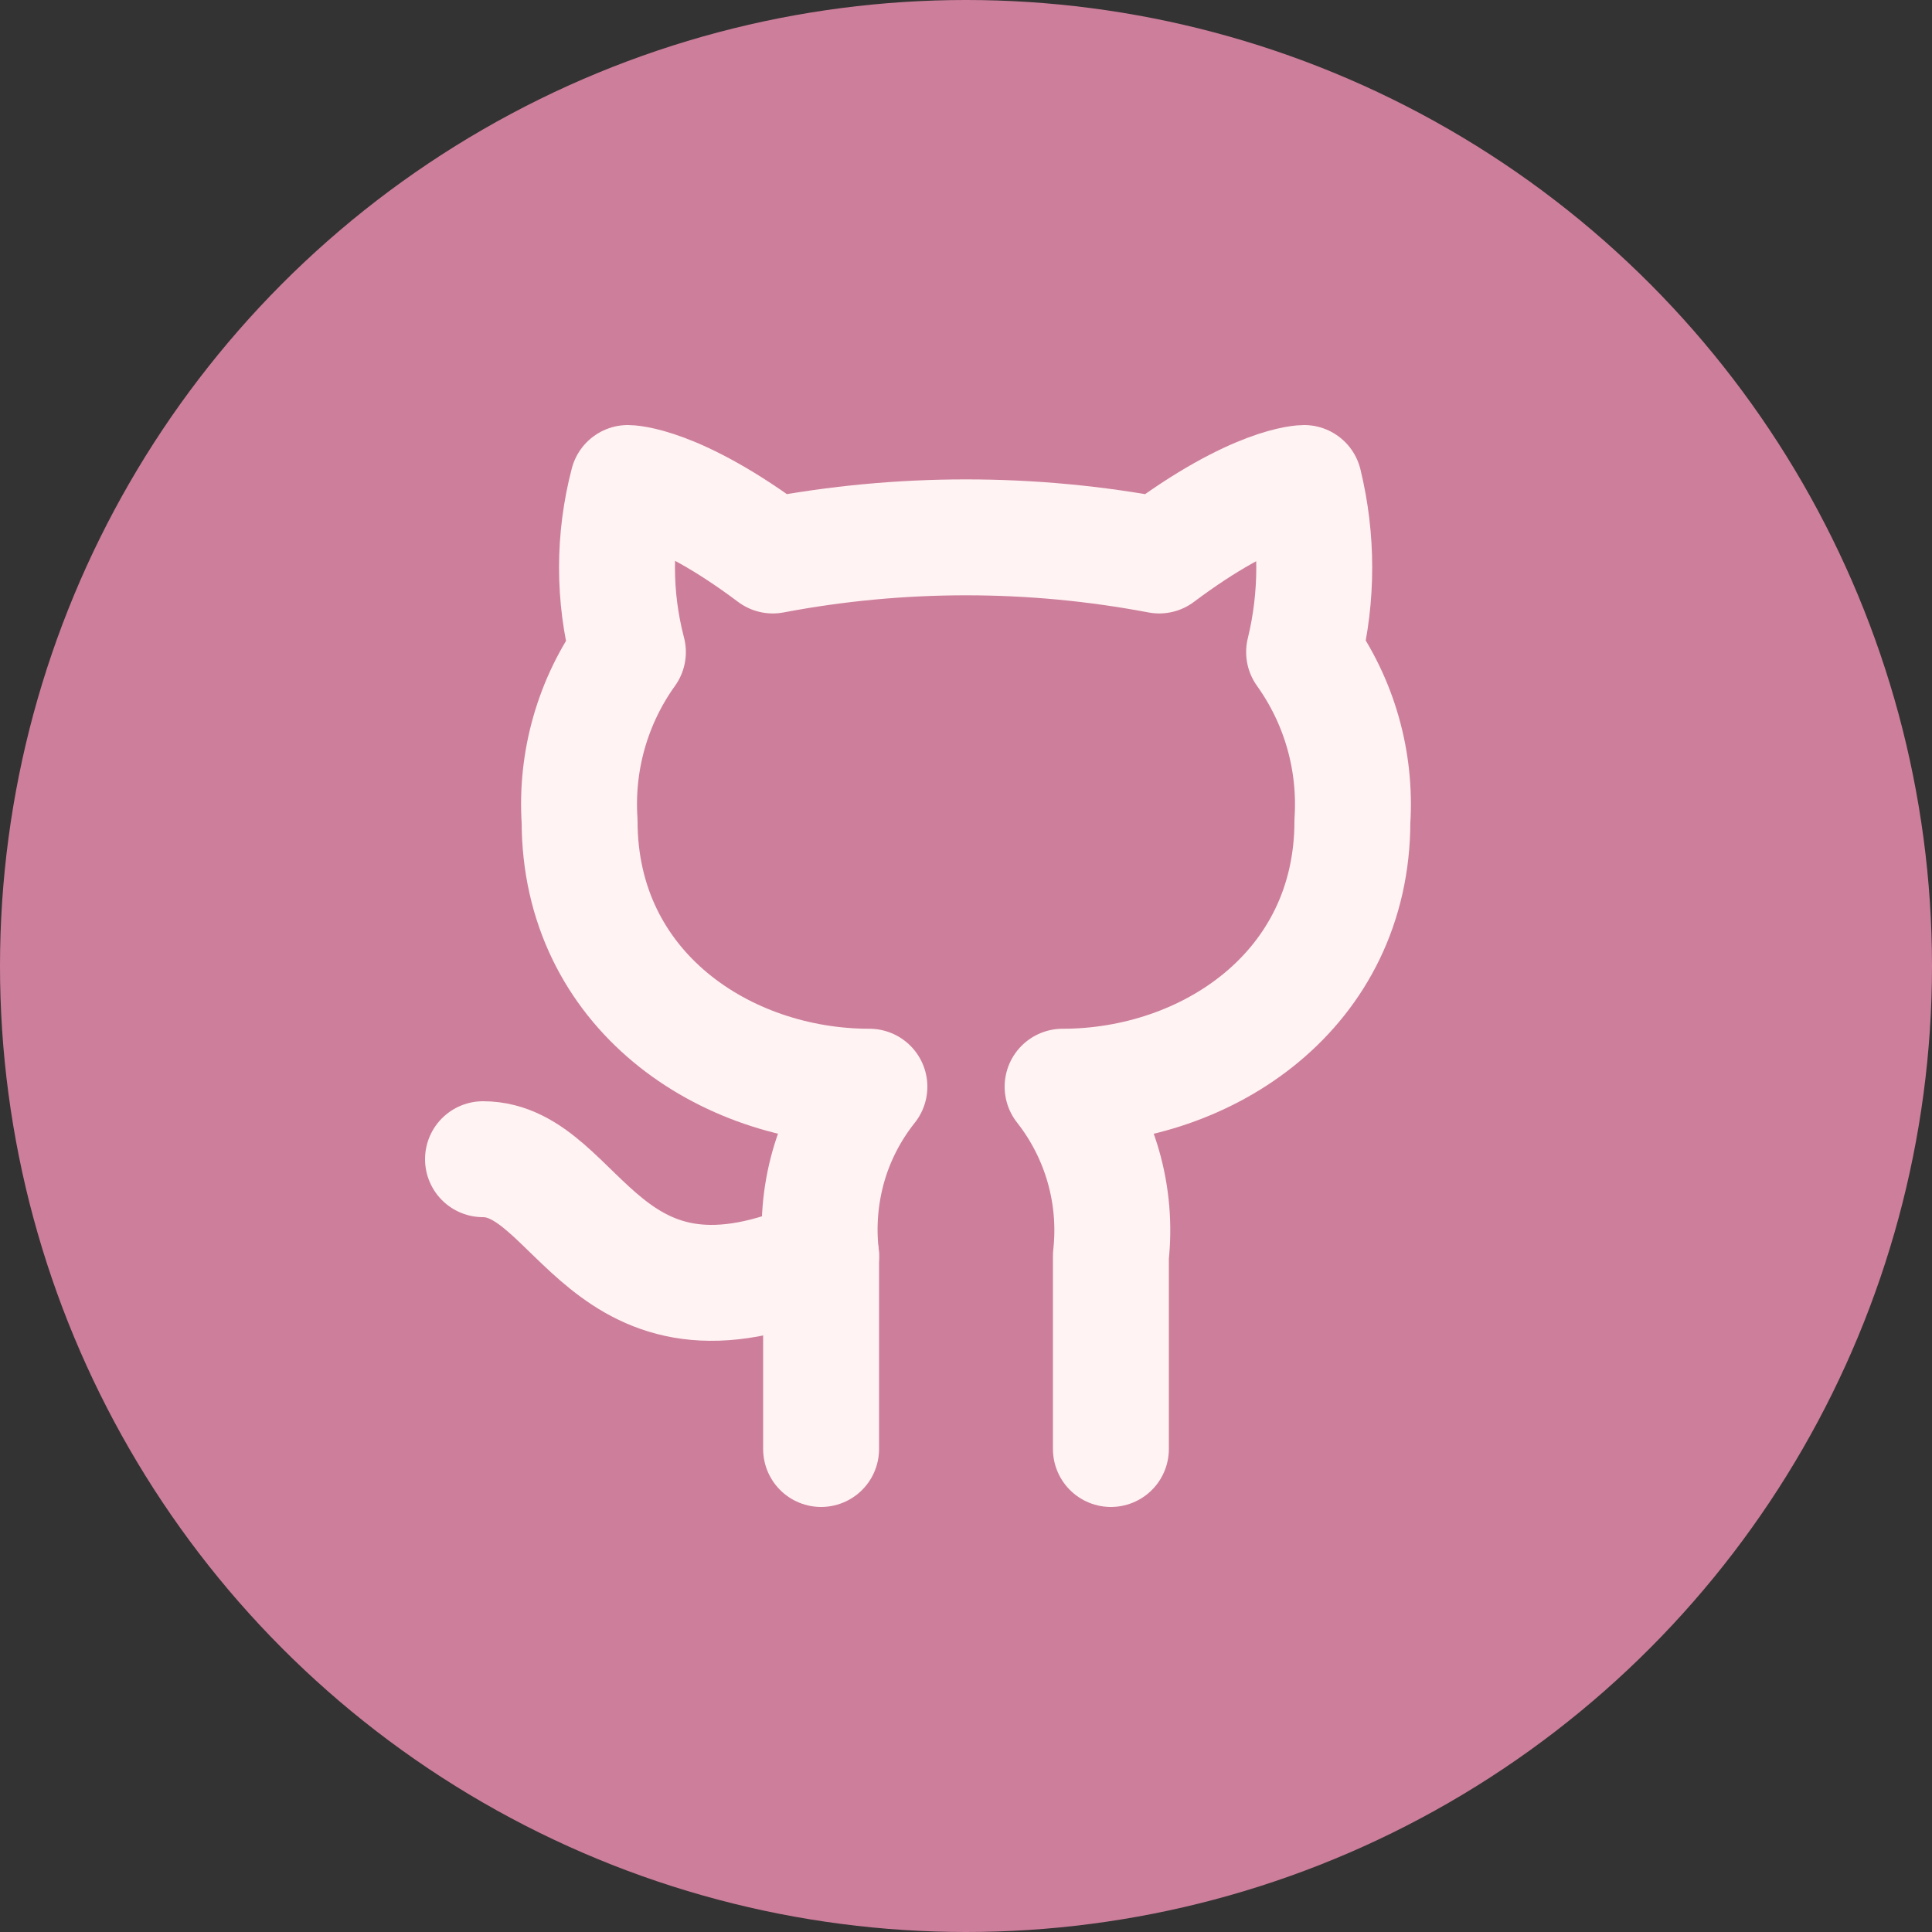 <svg width="25" height="25" viewBox="0 0 25 25" fill="none" xmlns="http://www.w3.org/2000/svg">
<rect x="0" y="0" width="25" height="25" fill="#333333" stroke="none"/>
<circle cx="12.5" cy="12.5" r="12.5" fill="#CD7E9B"/>
<path d="M14.375 18.75V16.25C14.462 15.467 14.237 14.681 13.75 14.062C15.625 14.062 17.5 12.812 17.5 10.625C17.55 9.844 17.331 9.075 16.875 8.438C17.05 7.719 17.05 6.969 16.875 6.25C16.875 6.25 16.25 6.25 15 7.188C13.35 6.875 11.65 6.875 10 7.188C8.75 6.25 8.125 6.25 8.125 6.25C7.937 6.969 7.937 7.719 8.125 8.438C7.67 9.072 7.449 9.845 7.5 10.625C7.5 12.812 9.375 14.062 11.25 14.062C11.006 14.369 10.825 14.719 10.719 15.094C10.613 15.469 10.581 15.863 10.625 16.25V18.75" stroke="#FFF3F3" stroke-width="1.5" stroke-linecap="round" stroke-linejoin="round"/>
<path d="M10.625 16.25C7.806 17.5 7.5 15 6.25 15" stroke="#FFF3F3" stroke-width="1.5" stroke-linecap="round" stroke-linejoin="round"/>
</svg>
